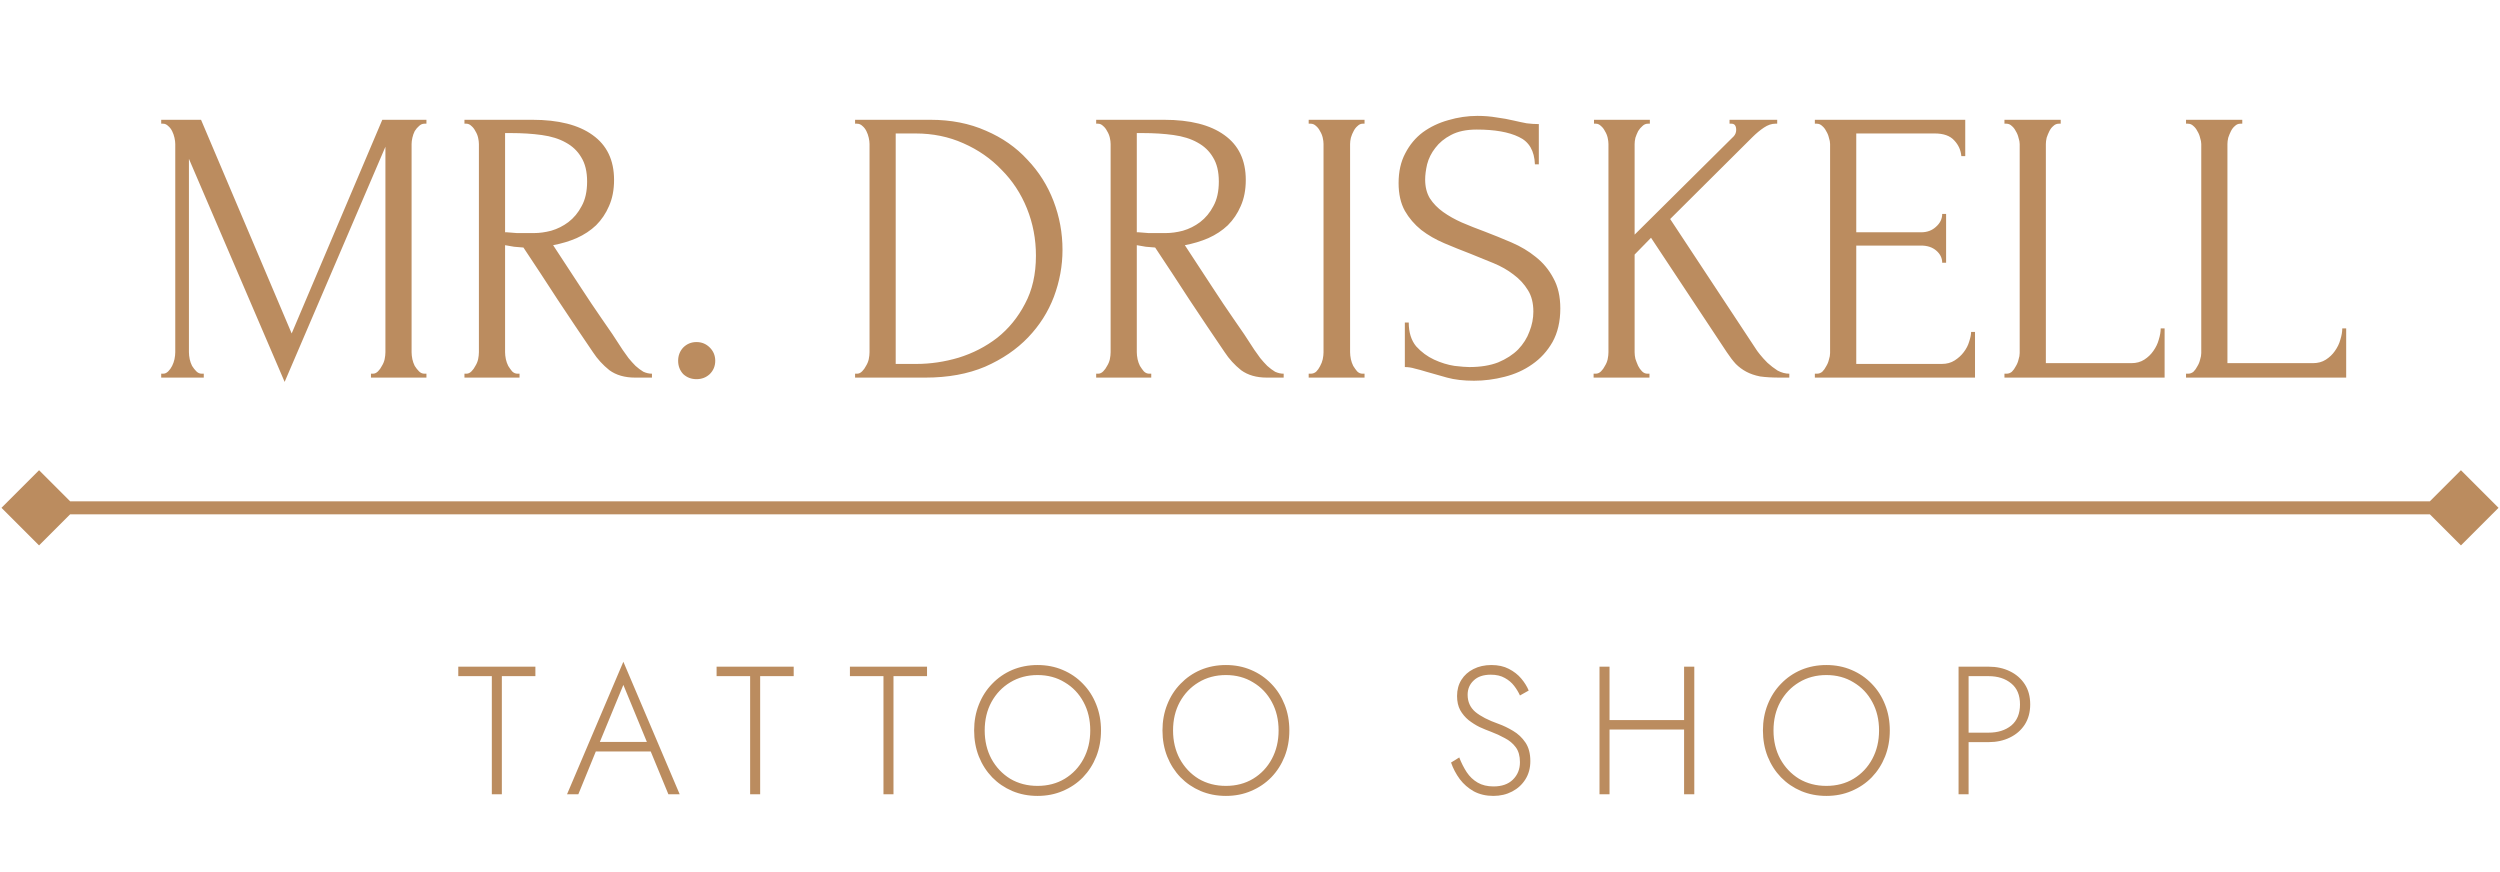 <svg width="192" height="67" viewBox="0 0 192 67" fill="none" xmlns="http://www.w3.org/2000/svg">
<path d="M35.196 51.928V51.2H41.118V51.928H38.542V61H37.772V51.928H35.196ZM51.332 61L49.974 57.71H45.76L44.416 61H43.548L47.874 50.822L52.2 61H51.332ZM47.874 52.6L46.068 56.982H49.68L47.874 52.6ZM55.034 51.928V51.2H60.956V51.928H58.38V61H57.61V51.928H55.034ZM65.274 51.928V51.2H71.196V51.928H68.62V61H67.85V51.928H65.274ZM74.813 56.1C74.813 55.381 74.935 54.719 75.177 54.112C75.42 53.496 75.761 52.964 76.199 52.516C76.638 52.059 77.151 51.704 77.739 51.452C78.337 51.2 78.985 51.074 79.685 51.074C80.385 51.074 81.029 51.2 81.617 51.452C82.215 51.704 82.733 52.059 83.171 52.516C83.61 52.964 83.951 53.496 84.193 54.112C84.436 54.719 84.557 55.381 84.557 56.1C84.557 56.819 84.436 57.486 84.193 58.102C83.951 58.709 83.61 59.241 83.171 59.698C82.733 60.146 82.215 60.496 81.617 60.748C81.029 61 80.385 61.126 79.685 61.126C78.985 61.126 78.337 61 77.739 60.748C77.151 60.496 76.638 60.146 76.199 59.698C75.761 59.241 75.42 58.709 75.177 58.102C74.935 57.486 74.813 56.819 74.813 56.1ZM75.625 56.1C75.625 56.912 75.798 57.64 76.143 58.284C76.498 58.928 76.979 59.437 77.585 59.81C78.201 60.174 78.901 60.356 79.685 60.356C80.469 60.356 81.165 60.174 81.771 59.81C82.387 59.437 82.868 58.928 83.213 58.284C83.559 57.64 83.731 56.912 83.731 56.1C83.731 55.279 83.559 54.551 83.213 53.916C82.868 53.272 82.387 52.768 81.771 52.404C81.165 52.031 80.469 51.844 79.685 51.844C78.901 51.844 78.201 52.031 77.585 52.404C76.979 52.768 76.498 53.272 76.143 53.916C75.798 54.551 75.625 55.279 75.625 56.1ZM89.278 56.1C89.278 55.381 89.399 54.719 89.642 54.112C89.885 53.496 90.225 52.964 90.664 52.516C91.103 52.059 91.616 51.704 92.204 51.452C92.801 51.2 93.45 51.074 94.15 51.074C94.85 51.074 95.494 51.2 96.082 51.452C96.679 51.704 97.197 52.059 97.636 52.516C98.075 52.964 98.415 53.496 98.658 54.112C98.901 54.719 99.022 55.381 99.022 56.1C99.022 56.819 98.901 57.486 98.658 58.102C98.415 58.709 98.075 59.241 97.636 59.698C97.197 60.146 96.679 60.496 96.082 60.748C95.494 61 94.85 61.126 94.15 61.126C93.45 61.126 92.801 61 92.204 60.748C91.616 60.496 91.103 60.146 90.664 59.698C90.225 59.241 89.885 58.709 89.642 58.102C89.399 57.486 89.278 56.819 89.278 56.1ZM90.09 56.1C90.09 56.912 90.263 57.64 90.608 58.284C90.963 58.928 91.443 59.437 92.05 59.81C92.666 60.174 93.366 60.356 94.15 60.356C94.934 60.356 95.629 60.174 96.236 59.81C96.852 59.437 97.333 58.928 97.678 58.284C98.023 57.64 98.196 56.912 98.196 56.1C98.196 55.279 98.023 54.551 97.678 53.916C97.333 53.272 96.852 52.768 96.236 52.404C95.629 52.031 94.934 51.844 94.15 51.844C93.366 51.844 92.666 52.031 92.05 52.404C91.443 52.768 90.963 53.272 90.608 53.916C90.263 54.551 90.09 55.279 90.09 56.1ZM112.07 58.172C112.229 58.583 112.42 58.961 112.644 59.306C112.868 59.642 113.148 59.908 113.484 60.104C113.82 60.3 114.226 60.398 114.702 60.398C115.337 60.398 115.832 60.225 116.186 59.88C116.55 59.525 116.732 59.077 116.732 58.536C116.732 58.06 116.625 57.677 116.41 57.388C116.196 57.099 115.916 56.865 115.57 56.688C115.234 56.501 114.88 56.338 114.506 56.198C114.226 56.095 113.932 55.974 113.624 55.834C113.326 55.685 113.046 55.507 112.784 55.302C112.523 55.087 112.308 54.831 112.14 54.532C111.982 54.233 111.902 53.874 111.902 53.454C111.902 52.978 112.014 52.563 112.238 52.208C112.462 51.853 112.77 51.578 113.162 51.382C113.564 51.177 114.021 51.074 114.534 51.074C115.057 51.074 115.505 51.172 115.878 51.368C116.261 51.564 116.578 51.811 116.83 52.11C117.082 52.409 117.274 52.717 117.404 53.034L116.732 53.412C116.62 53.16 116.471 52.913 116.284 52.67C116.098 52.427 115.86 52.227 115.57 52.068C115.281 51.9 114.922 51.816 114.492 51.816C113.923 51.816 113.484 51.965 113.176 52.264C112.868 52.553 112.714 52.917 112.714 53.356C112.714 53.897 112.91 54.336 113.302 54.672C113.704 55.008 114.301 55.316 115.094 55.596C115.458 55.727 115.827 55.904 116.2 56.128C116.583 56.352 116.9 56.651 117.152 57.024C117.404 57.397 117.53 57.873 117.53 58.452C117.53 58.984 117.404 59.451 117.152 59.852C116.9 60.253 116.56 60.566 116.13 60.79C115.701 61.014 115.22 61.126 114.688 61.126C114.128 61.126 113.629 61.009 113.19 60.776C112.761 60.533 112.402 60.221 112.112 59.838C111.823 59.446 111.599 59.021 111.44 58.564L112.07 58.172ZM122.842 51.2H123.612V55.302H129.338V51.2H130.122V61H129.338V56.03H123.612V61H122.842V51.2ZM135.393 56.1C135.393 55.381 135.515 54.719 135.757 54.112C136 53.496 136.341 52.964 136.779 52.516C137.218 52.059 137.731 51.704 138.319 51.452C138.917 51.2 139.565 51.074 140.265 51.074C140.965 51.074 141.609 51.2 142.197 51.452C142.795 51.704 143.313 52.059 143.751 52.516C144.19 52.964 144.531 53.496 144.773 54.112C145.016 54.719 145.137 55.381 145.137 56.1C145.137 56.819 145.016 57.486 144.773 58.102C144.531 58.709 144.19 59.241 143.751 59.698C143.313 60.146 142.795 60.496 142.197 60.748C141.609 61 140.965 61.126 140.265 61.126C139.565 61.126 138.917 61 138.319 60.748C137.731 60.496 137.218 60.146 136.779 59.698C136.341 59.241 136 58.709 135.757 58.102C135.515 57.486 135.393 56.819 135.393 56.1ZM136.205 56.1C136.205 56.912 136.378 57.64 136.723 58.284C137.078 58.928 137.559 59.437 138.165 59.81C138.781 60.174 139.481 60.356 140.265 60.356C141.049 60.356 141.745 60.174 142.351 59.81C142.967 59.437 143.448 58.928 143.793 58.284C144.139 57.64 144.311 56.912 144.311 56.1C144.311 55.279 144.139 54.551 143.793 53.916C143.448 53.272 142.967 52.768 142.351 52.404C141.745 52.031 141.049 51.844 140.265 51.844C139.481 51.844 138.781 52.031 138.165 52.404C137.559 52.768 137.078 53.272 136.723 53.916C136.378 54.551 136.205 55.279 136.205 56.1ZM150.418 51.2H152.714C153.33 51.2 153.876 51.317 154.352 51.55C154.838 51.783 155.22 52.115 155.5 52.544C155.78 52.973 155.92 53.491 155.92 54.098C155.92 54.695 155.78 55.213 155.5 55.652C155.22 56.081 154.838 56.413 154.352 56.646C153.876 56.879 153.33 56.996 152.714 56.996H151.188V61H150.418V51.2ZM152.714 51.928H151.188V56.268H152.714C153.433 56.268 154.016 56.086 154.464 55.722C154.912 55.349 155.136 54.807 155.136 54.098C155.136 53.389 154.912 52.852 154.464 52.488C154.016 52.115 153.433 51.928 152.714 51.928Z" fill="#BB8C5F"/>
<path d="M0.113 39L3 41.887L5.887 39L3 36.113L0.113 39ZM191.887 39L189 36.113L186.113 39L189 41.887L191.887 39ZM3 39.5L189 39.5L189 38.5L3 38.5L3 39.5Z" fill="#BB8C5F"/>
<path d="M28.49 28.7H28.64C28.78 28.7 28.91 28.64 29.03 28.52C29.15 28.4 29.25 28.26 29.33 28.1C29.43 27.94 29.5 27.77 29.54 27.59C29.58 27.39 29.6 27.21 29.6 27.05V11.27L21.86 29.33L14.51 12.2V27.05C14.51 27.21 14.53 27.39 14.57 27.59C14.61 27.77 14.67 27.94 14.75 28.1C14.85 28.26 14.96 28.4 15.08 28.52C15.2 28.64 15.34 28.7 15.5 28.7H15.65V29H12.38V28.7H12.53C12.67 28.7 12.8 28.64 12.92 28.52C13.04 28.4 13.14 28.26 13.22 28.1C13.3 27.94 13.36 27.77 13.4 27.59C13.44 27.39 13.46 27.21 13.46 27.05V11.06C13.46 10.92 13.44 10.76 13.4 10.58C13.36 10.4 13.3 10.23 13.22 10.07C13.14 9.91 13.04 9.78 12.92 9.68C12.8 9.56 12.67 9.5 12.53 9.5H12.38V9.2H15.44L22.4 25.61L29.36 9.2H32.75V9.5H32.6C32.44 9.5 32.3 9.56 32.18 9.68C32.06 9.78 31.95 9.91 31.85 10.07C31.77 10.23 31.71 10.4 31.67 10.58C31.63 10.76 31.61 10.92 31.61 11.06V27.05C31.61 27.21 31.63 27.39 31.67 27.59C31.71 27.77 31.77 27.94 31.85 28.1C31.95 28.26 32.06 28.4 32.18 28.52C32.3 28.64 32.44 28.7 32.6 28.7H32.75V29H28.49V28.7ZM39.75 28.7H39.9V29H35.67V28.7H35.82C35.96 28.7 36.09 28.64 36.21 28.52C36.33 28.4 36.43 28.26 36.51 28.1C36.61 27.94 36.68 27.77 36.72 27.59C36.76 27.39 36.78 27.21 36.78 27.05V11.06C36.78 10.92 36.76 10.76 36.72 10.58C36.68 10.4 36.61 10.23 36.51 10.07C36.43 9.91 36.33 9.78 36.21 9.68C36.09 9.56 35.96 9.5 35.82 9.5H35.67V9.2H40.89C42.89 9.2 44.43 9.59 45.51 10.37C46.61 11.15 47.16 12.3 47.16 13.82C47.16 14.58 47.03 15.25 46.77 15.83C46.53 16.39 46.2 16.88 45.78 17.3C45.36 17.7 44.86 18.03 44.28 18.29C43.72 18.53 43.12 18.71 42.48 18.83L44.64 22.13C45.16 22.93 45.69 23.72 46.23 24.5C46.77 25.26 47.3 26.05 47.82 26.87C47.96 27.07 48.11 27.28 48.27 27.5C48.45 27.72 48.63 27.92 48.81 28.1C49.01 28.28 49.21 28.43 49.41 28.55C49.63 28.65 49.85 28.7 50.07 28.7V29H48.78C47.98 29 47.32 28.81 46.8 28.43C46.3 28.03 45.88 27.57 45.54 27.05C44.64 25.73 43.74 24.39 42.84 23.03C41.96 21.67 41.08 20.33 40.2 19.01C39.98 18.99 39.74 18.97 39.48 18.95C39.24 18.91 39.01 18.87 38.79 18.83V27.05C38.79 27.21 38.81 27.39 38.85 27.59C38.89 27.77 38.95 27.94 39.03 28.1C39.13 28.26 39.23 28.4 39.33 28.52C39.45 28.64 39.59 28.7 39.75 28.7ZM38.79 10.22V17.84H38.94C39.1 17.86 39.35 17.88 39.69 17.9C40.05 17.9 40.49 17.9 41.01 17.9C41.43 17.9 41.87 17.84 42.33 17.72C42.81 17.58 43.25 17.36 43.65 17.06C44.07 16.74 44.41 16.33 44.67 15.83C44.95 15.33 45.09 14.7 45.09 13.94C45.09 13.18 44.94 12.56 44.64 12.08C44.36 11.6 43.96 11.22 43.44 10.94C42.94 10.66 42.33 10.47 41.61 10.37C40.89 10.27 40.1 10.22 39.24 10.22H38.79ZM52.081 27.71C52.081 27.31 52.212 26.97 52.471 26.69C52.752 26.41 53.092 26.27 53.492 26.27C53.892 26.27 54.231 26.41 54.511 26.69C54.791 26.97 54.931 27.31 54.931 27.71C54.931 28.11 54.791 28.45 54.511 28.73C54.231 28.99 53.892 29.12 53.492 29.12C53.092 29.12 52.752 28.99 52.471 28.73C52.212 28.45 52.081 28.11 52.081 27.71ZM65.67 28.7H65.82C65.96 28.7 66.09 28.64 66.21 28.52C66.33 28.4 66.43 28.26 66.51 28.1C66.61 27.94 66.68 27.77 66.72 27.59C66.76 27.39 66.78 27.21 66.78 27.05V11.06C66.78 10.92 66.76 10.76 66.72 10.58C66.68 10.4 66.62 10.23 66.54 10.07C66.46 9.91 66.36 9.78 66.24 9.68C66.12 9.56 65.98 9.5 65.82 9.5H65.67V9.2H71.46C73.04 9.2 74.46 9.48 75.72 10.04C76.98 10.58 78.04 11.32 78.9 12.26C79.78 13.18 80.45 14.24 80.91 15.44C81.37 16.64 81.6 17.89 81.6 19.19C81.6 20.41 81.38 21.61 80.94 22.79C80.5 23.95 79.84 24.99 78.96 25.91C78.08 26.83 76.98 27.58 75.66 28.16C74.34 28.72 72.81 29 71.07 29H65.67V28.7ZM79.56 19.64C79.56 18.36 79.33 17.15 78.87 16.01C78.41 14.87 77.76 13.88 76.92 13.04C76.1 12.18 75.12 11.5 73.98 11C72.86 10.5 71.64 10.25 70.32 10.25H68.79V27.95H70.38C71.46 27.95 72.54 27.79 73.62 27.47C74.72 27.13 75.71 26.62 76.59 25.94C77.47 25.24 78.18 24.37 78.72 23.33C79.28 22.29 79.56 21.06 79.56 19.64ZM88.266 28.7H88.416V29H84.186V28.7H84.336C84.476 28.7 84.606 28.64 84.726 28.52C84.846 28.4 84.946 28.26 85.026 28.1C85.126 27.94 85.196 27.77 85.236 27.59C85.276 27.39 85.296 27.21 85.296 27.05V11.06C85.296 10.92 85.276 10.76 85.236 10.58C85.196 10.4 85.126 10.23 85.026 10.07C84.946 9.91 84.846 9.78 84.726 9.68C84.606 9.56 84.476 9.5 84.336 9.5H84.186V9.2H89.406C91.406 9.2 92.946 9.59 94.026 10.37C95.126 11.15 95.676 12.3 95.676 13.82C95.676 14.58 95.546 15.25 95.286 15.83C95.046 16.39 94.716 16.88 94.296 17.3C93.876 17.7 93.376 18.03 92.796 18.29C92.236 18.53 91.636 18.71 90.996 18.83L93.156 22.13C93.676 22.93 94.206 23.72 94.746 24.5C95.286 25.26 95.816 26.05 96.336 26.87C96.476 27.07 96.626 27.28 96.786 27.5C96.966 27.72 97.146 27.92 97.326 28.1C97.526 28.28 97.726 28.43 97.926 28.55C98.146 28.65 98.366 28.7 98.586 28.7V29H97.296C96.496 29 95.836 28.81 95.316 28.43C94.816 28.03 94.396 27.57 94.056 27.05C93.156 25.73 92.256 24.39 91.356 23.03C90.476 21.67 89.596 20.33 88.716 19.01C88.496 18.99 88.256 18.97 87.996 18.95C87.756 18.91 87.526 18.87 87.306 18.83V27.05C87.306 27.21 87.326 27.39 87.366 27.59C87.406 27.77 87.466 27.94 87.546 28.1C87.646 28.26 87.746 28.4 87.846 28.52C87.966 28.64 88.106 28.7 88.266 28.7ZM87.306 10.22V17.84H87.456C87.616 17.86 87.866 17.88 88.206 17.9C88.566 17.9 89.006 17.9 89.526 17.9C89.946 17.9 90.386 17.84 90.846 17.72C91.326 17.58 91.766 17.36 92.166 17.06C92.586 16.74 92.926 16.33 93.186 15.83C93.466 15.33 93.606 14.7 93.606 13.94C93.606 13.18 93.456 12.56 93.156 12.08C92.876 11.6 92.476 11.22 91.956 10.94C91.456 10.66 90.846 10.47 90.126 10.37C89.406 10.27 88.616 10.22 87.756 10.22H87.306ZM100.507 9.2H104.797V9.5H104.647C104.507 9.5 104.377 9.56 104.257 9.68C104.137 9.78 104.037 9.91 103.957 10.07C103.877 10.21 103.807 10.38 103.747 10.58C103.707 10.76 103.687 10.92 103.687 11.06V27.05C103.687 27.21 103.707 27.39 103.747 27.59C103.787 27.77 103.847 27.94 103.927 28.1C104.027 28.26 104.127 28.4 104.227 28.52C104.347 28.64 104.487 28.7 104.647 28.7H104.797V29H100.507V28.7H100.657C100.817 28.7 100.957 28.65 101.077 28.55C101.197 28.43 101.297 28.29 101.377 28.13C101.477 27.95 101.547 27.77 101.587 27.59C101.627 27.39 101.647 27.21 101.647 27.05V11.06C101.647 10.92 101.627 10.76 101.587 10.58C101.547 10.4 101.477 10.23 101.377 10.07C101.297 9.91 101.197 9.78 101.077 9.68C100.957 9.56 100.817 9.5 100.657 9.5H100.507V9.2ZM119.832 23.69C119.832 24.69 119.632 25.55 119.232 26.27C118.832 26.97 118.312 27.54 117.672 27.98C117.052 28.42 116.342 28.74 115.542 28.94C114.762 29.14 113.982 29.24 113.202 29.24C112.402 29.24 111.712 29.16 111.132 29C110.552 28.84 110.022 28.69 109.542 28.55C109.222 28.45 108.932 28.37 108.672 28.31C108.412 28.23 108.152 28.19 107.892 28.19V24.77H108.192C108.192 25.53 108.382 26.14 108.762 26.6C109.162 27.04 109.622 27.38 110.142 27.62C110.662 27.86 111.182 28.02 111.702 28.1C112.222 28.16 112.602 28.19 112.842 28.19C113.702 28.19 114.442 28.07 115.062 27.83C115.682 27.57 116.192 27.24 116.592 26.84C116.992 26.42 117.282 25.96 117.462 25.46C117.662 24.96 117.762 24.45 117.762 23.93C117.762 23.27 117.622 22.72 117.342 22.28C117.062 21.82 116.692 21.42 116.232 21.08C115.792 20.74 115.282 20.45 114.702 20.21C114.122 19.97 113.532 19.73 112.932 19.49C112.252 19.23 111.582 18.96 110.922 18.68C110.262 18.4 109.672 18.06 109.152 17.66C108.632 17.24 108.212 16.75 107.892 16.19C107.572 15.61 107.412 14.9 107.412 14.06C107.412 13.18 107.582 12.42 107.922 11.78C108.262 11.12 108.712 10.58 109.272 10.16C109.852 9.74 110.502 9.43 111.222 9.23C111.962 9.01 112.712 8.9 113.472 8.9C113.992 8.9 114.482 8.94 114.942 9.02C115.402 9.08 115.842 9.16 116.262 9.26C116.602 9.34 116.932 9.41 117.252 9.47C117.572 9.51 117.882 9.53 118.182 9.53V12.62H117.882C117.842 11.58 117.432 10.88 116.652 10.52C115.872 10.14 114.792 9.95 113.412 9.95C112.612 9.95 111.952 10.09 111.432 10.37C110.932 10.63 110.532 10.96 110.232 11.36C109.932 11.74 109.722 12.16 109.602 12.62C109.502 13.06 109.452 13.45 109.452 13.79C109.452 14.35 109.572 14.83 109.812 15.23C110.072 15.63 110.412 15.98 110.832 16.28C111.252 16.58 111.732 16.85 112.272 17.09C112.832 17.33 113.412 17.56 114.012 17.78C114.692 18.04 115.382 18.32 116.082 18.62C116.782 18.92 117.402 19.29 117.942 19.73C118.502 20.17 118.952 20.71 119.292 21.35C119.652 21.99 119.832 22.77 119.832 23.69ZM126.529 28.7H126.679V29H122.389V28.7H122.539C122.699 28.7 122.839 28.64 122.959 28.52C123.079 28.4 123.179 28.26 123.259 28.1C123.359 27.94 123.429 27.77 123.469 27.59C123.509 27.39 123.529 27.21 123.529 27.05V11.06C123.529 10.92 123.509 10.76 123.469 10.58C123.429 10.4 123.359 10.23 123.259 10.07C123.179 9.91 123.079 9.78 122.959 9.68C122.839 9.56 122.709 9.5 122.569 9.5H122.419V9.2H126.709V9.5H126.559C126.399 9.5 126.259 9.56 126.139 9.68C126.019 9.78 125.909 9.91 125.809 10.07C125.729 10.23 125.659 10.4 125.599 10.58C125.559 10.76 125.539 10.92 125.539 11.06V18.02L133.159 10.46C133.279 10.32 133.339 10.16 133.339 9.98C133.339 9.66 133.219 9.5 132.979 9.5H132.829V9.2H136.489V9.5H136.339C136.059 9.5 135.769 9.6 135.469 9.8C135.169 10 134.869 10.25 134.569 10.55L128.269 16.82L134.899 26.87C134.919 26.91 135.009 27.03 135.169 27.23C135.329 27.43 135.519 27.64 135.739 27.86C135.979 28.08 136.239 28.28 136.519 28.46C136.819 28.62 137.119 28.7 137.419 28.7V29H136.699C136.099 29 135.589 28.97 135.169 28.91C134.769 28.83 134.419 28.71 134.119 28.55C133.819 28.39 133.549 28.19 133.309 27.95C133.089 27.71 132.859 27.41 132.619 27.05L126.799 18.26L125.539 19.55V27.05C125.539 27.21 125.559 27.38 125.599 27.56C125.659 27.74 125.729 27.92 125.809 28.1C125.889 28.26 125.989 28.4 126.109 28.52C126.229 28.64 126.369 28.7 126.529 28.7ZM139.381 28.7H139.531C139.691 28.7 139.831 28.65 139.951 28.55C140.071 28.43 140.171 28.29 140.251 28.13C140.351 27.97 140.421 27.8 140.461 27.62C140.521 27.44 140.551 27.27 140.551 27.11V11.06C140.551 10.92 140.521 10.76 140.461 10.58C140.421 10.4 140.351 10.23 140.251 10.07C140.171 9.91 140.071 9.78 139.951 9.68C139.831 9.56 139.691 9.5 139.531 9.5H139.381V9.2H150.931V11.99H150.631C150.591 11.53 150.411 11.13 150.091 10.79C149.771 10.43 149.271 10.25 148.591 10.25H142.561V17.84H147.541C148.001 17.84 148.381 17.7 148.681 17.42C149.001 17.14 149.161 16.81 149.161 16.43H149.461V20.18H149.161C149.161 19.82 149.011 19.51 148.711 19.25C148.411 18.99 148.021 18.86 147.541 18.86H142.561V27.95H149.131C149.511 27.95 149.841 27.86 150.121 27.68C150.401 27.5 150.631 27.29 150.811 27.05C151.011 26.79 151.151 26.52 151.231 26.24C151.331 25.94 151.381 25.69 151.381 25.49H151.681V29H139.381V28.7ZM153.942 28.7H154.092C154.252 28.7 154.392 28.65 154.512 28.55C154.632 28.43 154.732 28.29 154.812 28.13C154.912 27.97 154.982 27.8 155.022 27.62C155.082 27.44 155.112 27.27 155.112 27.11V11.06C155.112 10.92 155.082 10.76 155.022 10.58C154.982 10.4 154.912 10.23 154.812 10.07C154.732 9.91 154.632 9.78 154.512 9.68C154.392 9.56 154.252 9.5 154.092 9.5H153.942V9.2H158.262V9.5H158.112C157.952 9.5 157.812 9.56 157.692 9.68C157.572 9.78 157.472 9.91 157.392 10.07C157.312 10.23 157.242 10.4 157.182 10.58C157.142 10.76 157.122 10.92 157.122 11.06V27.89H163.692C164.072 27.89 164.402 27.8 164.682 27.62C164.962 27.44 165.192 27.22 165.372 26.96C165.572 26.68 165.712 26.39 165.792 26.09C165.892 25.77 165.942 25.48 165.942 25.22H166.242V29H153.942V28.7ZM167.887 28.7H168.037C168.197 28.7 168.337 28.65 168.457 28.55C168.577 28.43 168.677 28.29 168.757 28.13C168.857 27.97 168.927 27.8 168.967 27.62C169.027 27.44 169.057 27.27 169.057 27.11V11.06C169.057 10.92 169.027 10.76 168.967 10.58C168.927 10.4 168.857 10.23 168.757 10.07C168.677 9.91 168.577 9.78 168.457 9.68C168.337 9.56 168.197 9.5 168.037 9.5H167.887V9.2H172.207V9.5H172.057C171.897 9.5 171.757 9.56 171.637 9.68C171.517 9.78 171.417 9.91 171.337 10.07C171.257 10.23 171.187 10.4 171.127 10.58C171.087 10.76 171.067 10.92 171.067 11.06V27.89H177.637C178.017 27.89 178.347 27.8 178.627 27.62C178.907 27.44 179.137 27.22 179.317 26.96C179.517 26.68 179.657 26.39 179.737 26.09C179.837 25.77 179.887 25.48 179.887 25.22H180.187V29H167.887V28.7Z" fill="#BB8C5F"/>
</svg>
